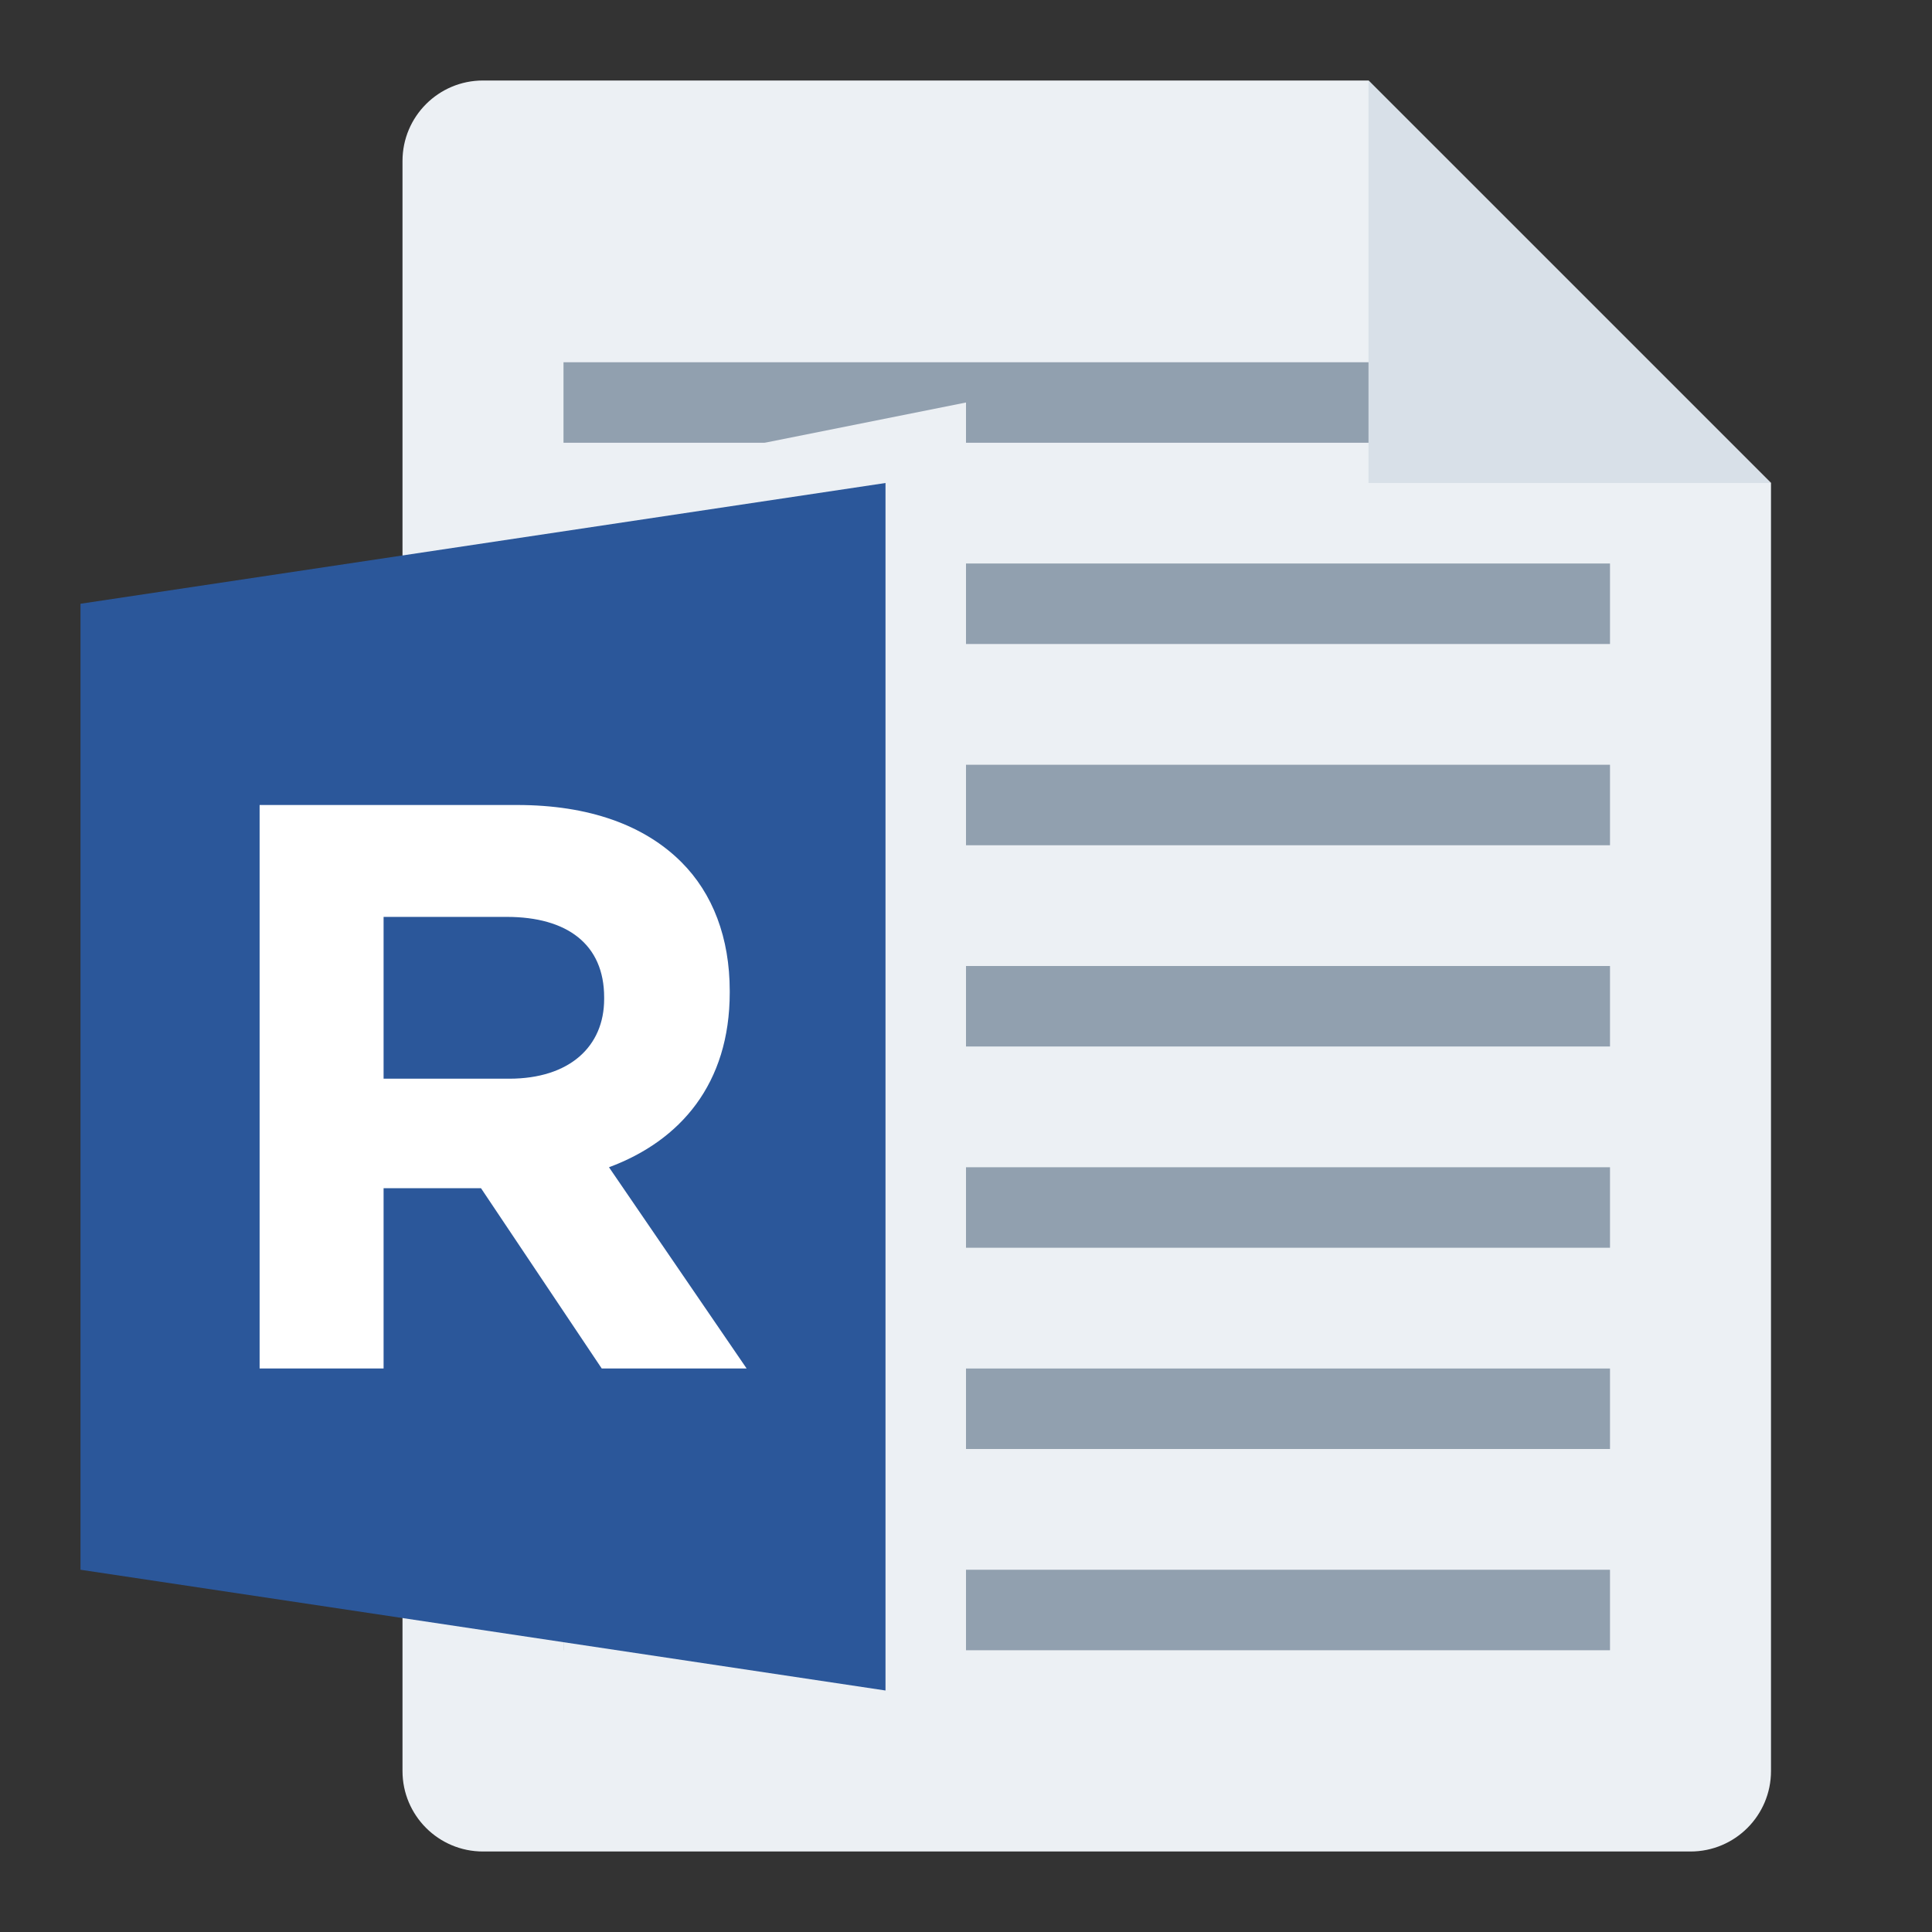 <svg width="48" height="48" viewBox="0 0 48 48" fill="none" xmlns="http://www.w3.org/2000/svg">
<rect x="0" y="0" width="48" height="48" fill="#333333" stroke="none"/>
<g id="m/mime_text_rtf/mime_text_rtf_48x48">
<g id="48/baseshape">
<g id="48/baseshape_2">
<path id="OutsideBorder" d="M44 44C44 45.105 43.105 46 42 46H12C10.895 46 10 45.105 10 44V4C10 2.895 10.895 2 12 2H34L44 12V44Z" fill="#ECF0F4"/>
</g>
<path id="Combined Shape" fill-rule="evenodd" clip-rule="evenodd" d="M14 9H35V11H14V9ZM14 14H40V16H14V14ZM40 19H14V21H40V19ZM14 29H40V31H14V29ZM40 24H14V26H40V24ZM14 39H40V41H14V39ZM40 34H14V36H40V34Z" fill="#91A0AF"/>
</g>
<g id="48/corner">
<path id="InsideWhite" fill-rule="evenodd" clip-rule="evenodd" d="M34 2L44 12H34V2Z" fill="#D8E0E8"/>
</g>
<g id="24/chard/color/yellow">
<path id="Shape" d="M14 12V42L24 44V10L14 12Z" fill="#ECF0F4"/>
<path id="Chard" fill-rule="evenodd" clip-rule="evenodd" d="M22 12V42L2 39V15L22 12Z" fill="#2B579A"/>
</g>
<g id="24/chard/letter/z">
<path id="R" fill-rule="evenodd" clip-rule="evenodd" d="M6.45 34V20H12.85C14.63 20 16.01 20.5 16.93 21.42C17.71 22.2 18.13 23.3 18.13 24.62V24.66C18.13 26.92 16.91 28.34 15.13 29L18.55 34H14.95L11.95 29.52H9.53V34H6.45ZM9.53 26.8H12.65C14.15 26.8 15.01 26 15.01 24.82V24.78C15.01 23.46 14.09 22.78 12.59 22.78H9.53V26.8Z" fill="white"/>
</g>
</g>
</svg>

